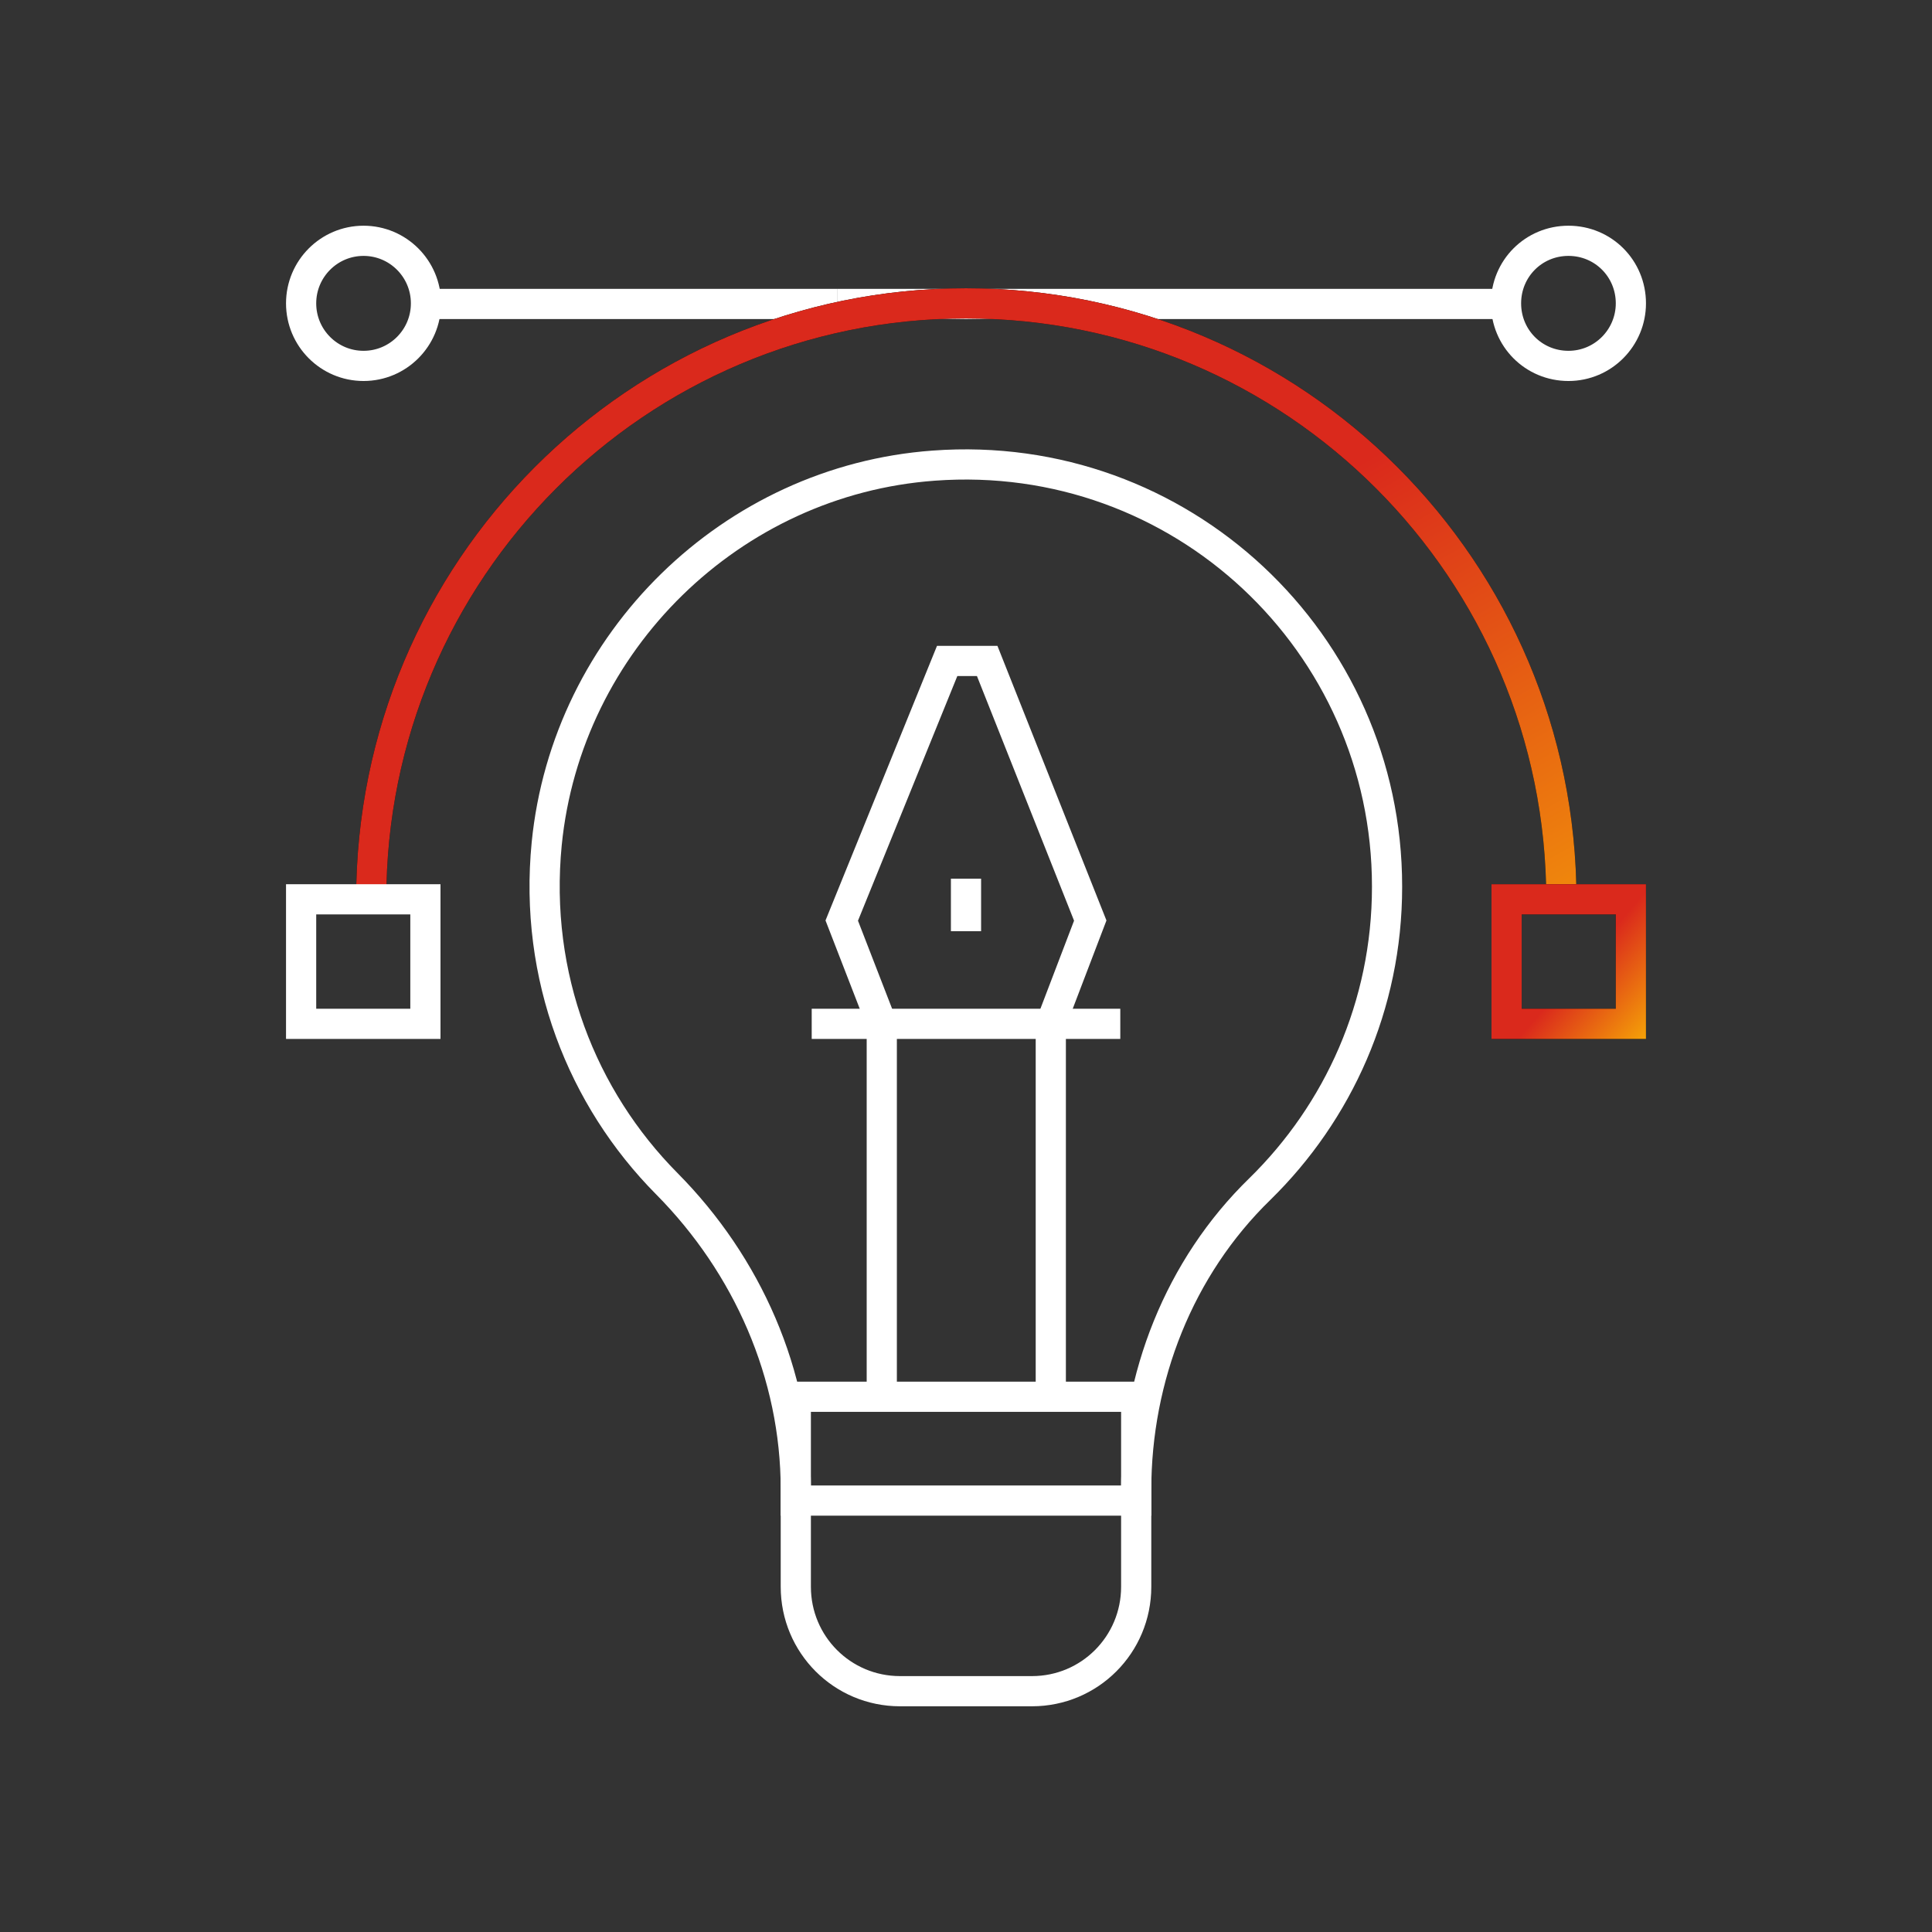 <?xml version="1.0" encoding="UTF-8"?> <svg xmlns="http://www.w3.org/2000/svg" width="64" height="64" viewBox="0 0 64 64" fill="none"><rect x="0" y="0" width="64" height="64" fill="#333333" stroke="none"/><g clip-path="url(#clip0_1373_28375)"><path d="M27.747 10.069H14.092" stroke="white" stroke-miterlimit="10"></path><path d="M49.538 10.069H27.747" stroke="white" stroke-miterlimit="10"></path><path d="M12.297 29.791C12.297 18.884 21.114 10.049 32 10.049C42.886 10.049 51.723 18.884 51.723 29.811" stroke="black" stroke-miterlimit="10"></path><path d="M12.297 29.791C12.297 18.884 21.114 10.049 32 10.049C42.886 10.049 51.723 18.884 51.723 29.811" stroke="url(#paint0_linear_1373_28375)" stroke-miterlimit="10"></path><path d="M12.043 12.121C13.185 12.121 14.111 11.194 14.111 10.049C14.111 8.905 13.185 7.977 12.043 7.977C10.901 7.977 9.975 8.905 9.975 10.049C9.975 11.194 10.901 12.121 12.043 12.121Z" stroke="white" stroke-miterlimit="10"></path><path d="M54.025 10.049C54.025 11.183 53.108 12.121 51.957 12.121C50.806 12.121 49.889 11.203 49.889 10.049C49.889 8.896 50.806 7.977 51.957 7.977C53.108 7.977 54.025 8.896 54.025 10.049Z" stroke="white" stroke-miterlimit="10"></path><path d="M54.025 29.791H49.908V33.916H54.025V29.791Z" stroke="black" stroke-miterlimit="10"></path><path d="M54.025 29.791H49.908V33.916H54.025V29.791Z" stroke="url(#paint1_linear_1373_28375)" stroke-miterlimit="10"></path><path d="M14.092 29.791H9.975V33.916H14.092V29.791Z" stroke="white" stroke-miterlimit="10"></path><path d="M34.809 45.976V33.916L36.116 30.495L32.702 21.895H31.376L27.884 30.495L29.21 33.916V45.976" stroke="white" stroke-miterlimit="10"></path><path d="M26.889 33.916H37.111" stroke="white" stroke-miterlimit="10"></path><path d="M45.948 29.361C45.948 21.289 39.12 14.819 30.927 15.425C24.236 15.913 18.773 21.25 18.11 27.954C17.681 32.352 19.281 36.379 22.09 39.213C24.762 41.91 26.362 45.526 26.362 49.338V49.709H37.638V49.357C37.638 45.624 39.062 41.988 41.734 39.389C44.329 36.848 45.948 33.31 45.948 29.381V29.361Z" stroke="white" stroke-miterlimit="10"></path><path d="M26.362 46.269H37.638V52.563C37.638 54.479 36.097 56.023 34.185 56.023H29.815C27.903 56.023 26.362 54.479 26.362 52.563V46.269Z" stroke="white" stroke-miterlimit="10"></path><path d="M32 29.107V30.847" stroke="white" stroke-miterlimit="10"></path></g><defs><linearGradient id="paint0_linear_1373_28375" x1="25.493" y1="16.81" x2="43.465" y2="47.995" gradientUnits="userSpaceOnUse"><stop offset="0.236" stop-color="#DA291C"></stop><stop offset="1" stop-color="#FFCD00"></stop></linearGradient><linearGradient id="paint1_linear_1373_28375" x1="51.286" y1="31.202" x2="55.578" y2="34.928" gradientUnits="userSpaceOnUse"><stop offset="0.236" stop-color="#DA291C"></stop><stop offset="1" stop-color="#FFCD00"></stop></linearGradient><clipPath id="clip0_1373_28375"><rect width="46" height="50" fill="white" transform="translate(9 7)"></rect></clipPath></defs></svg> 